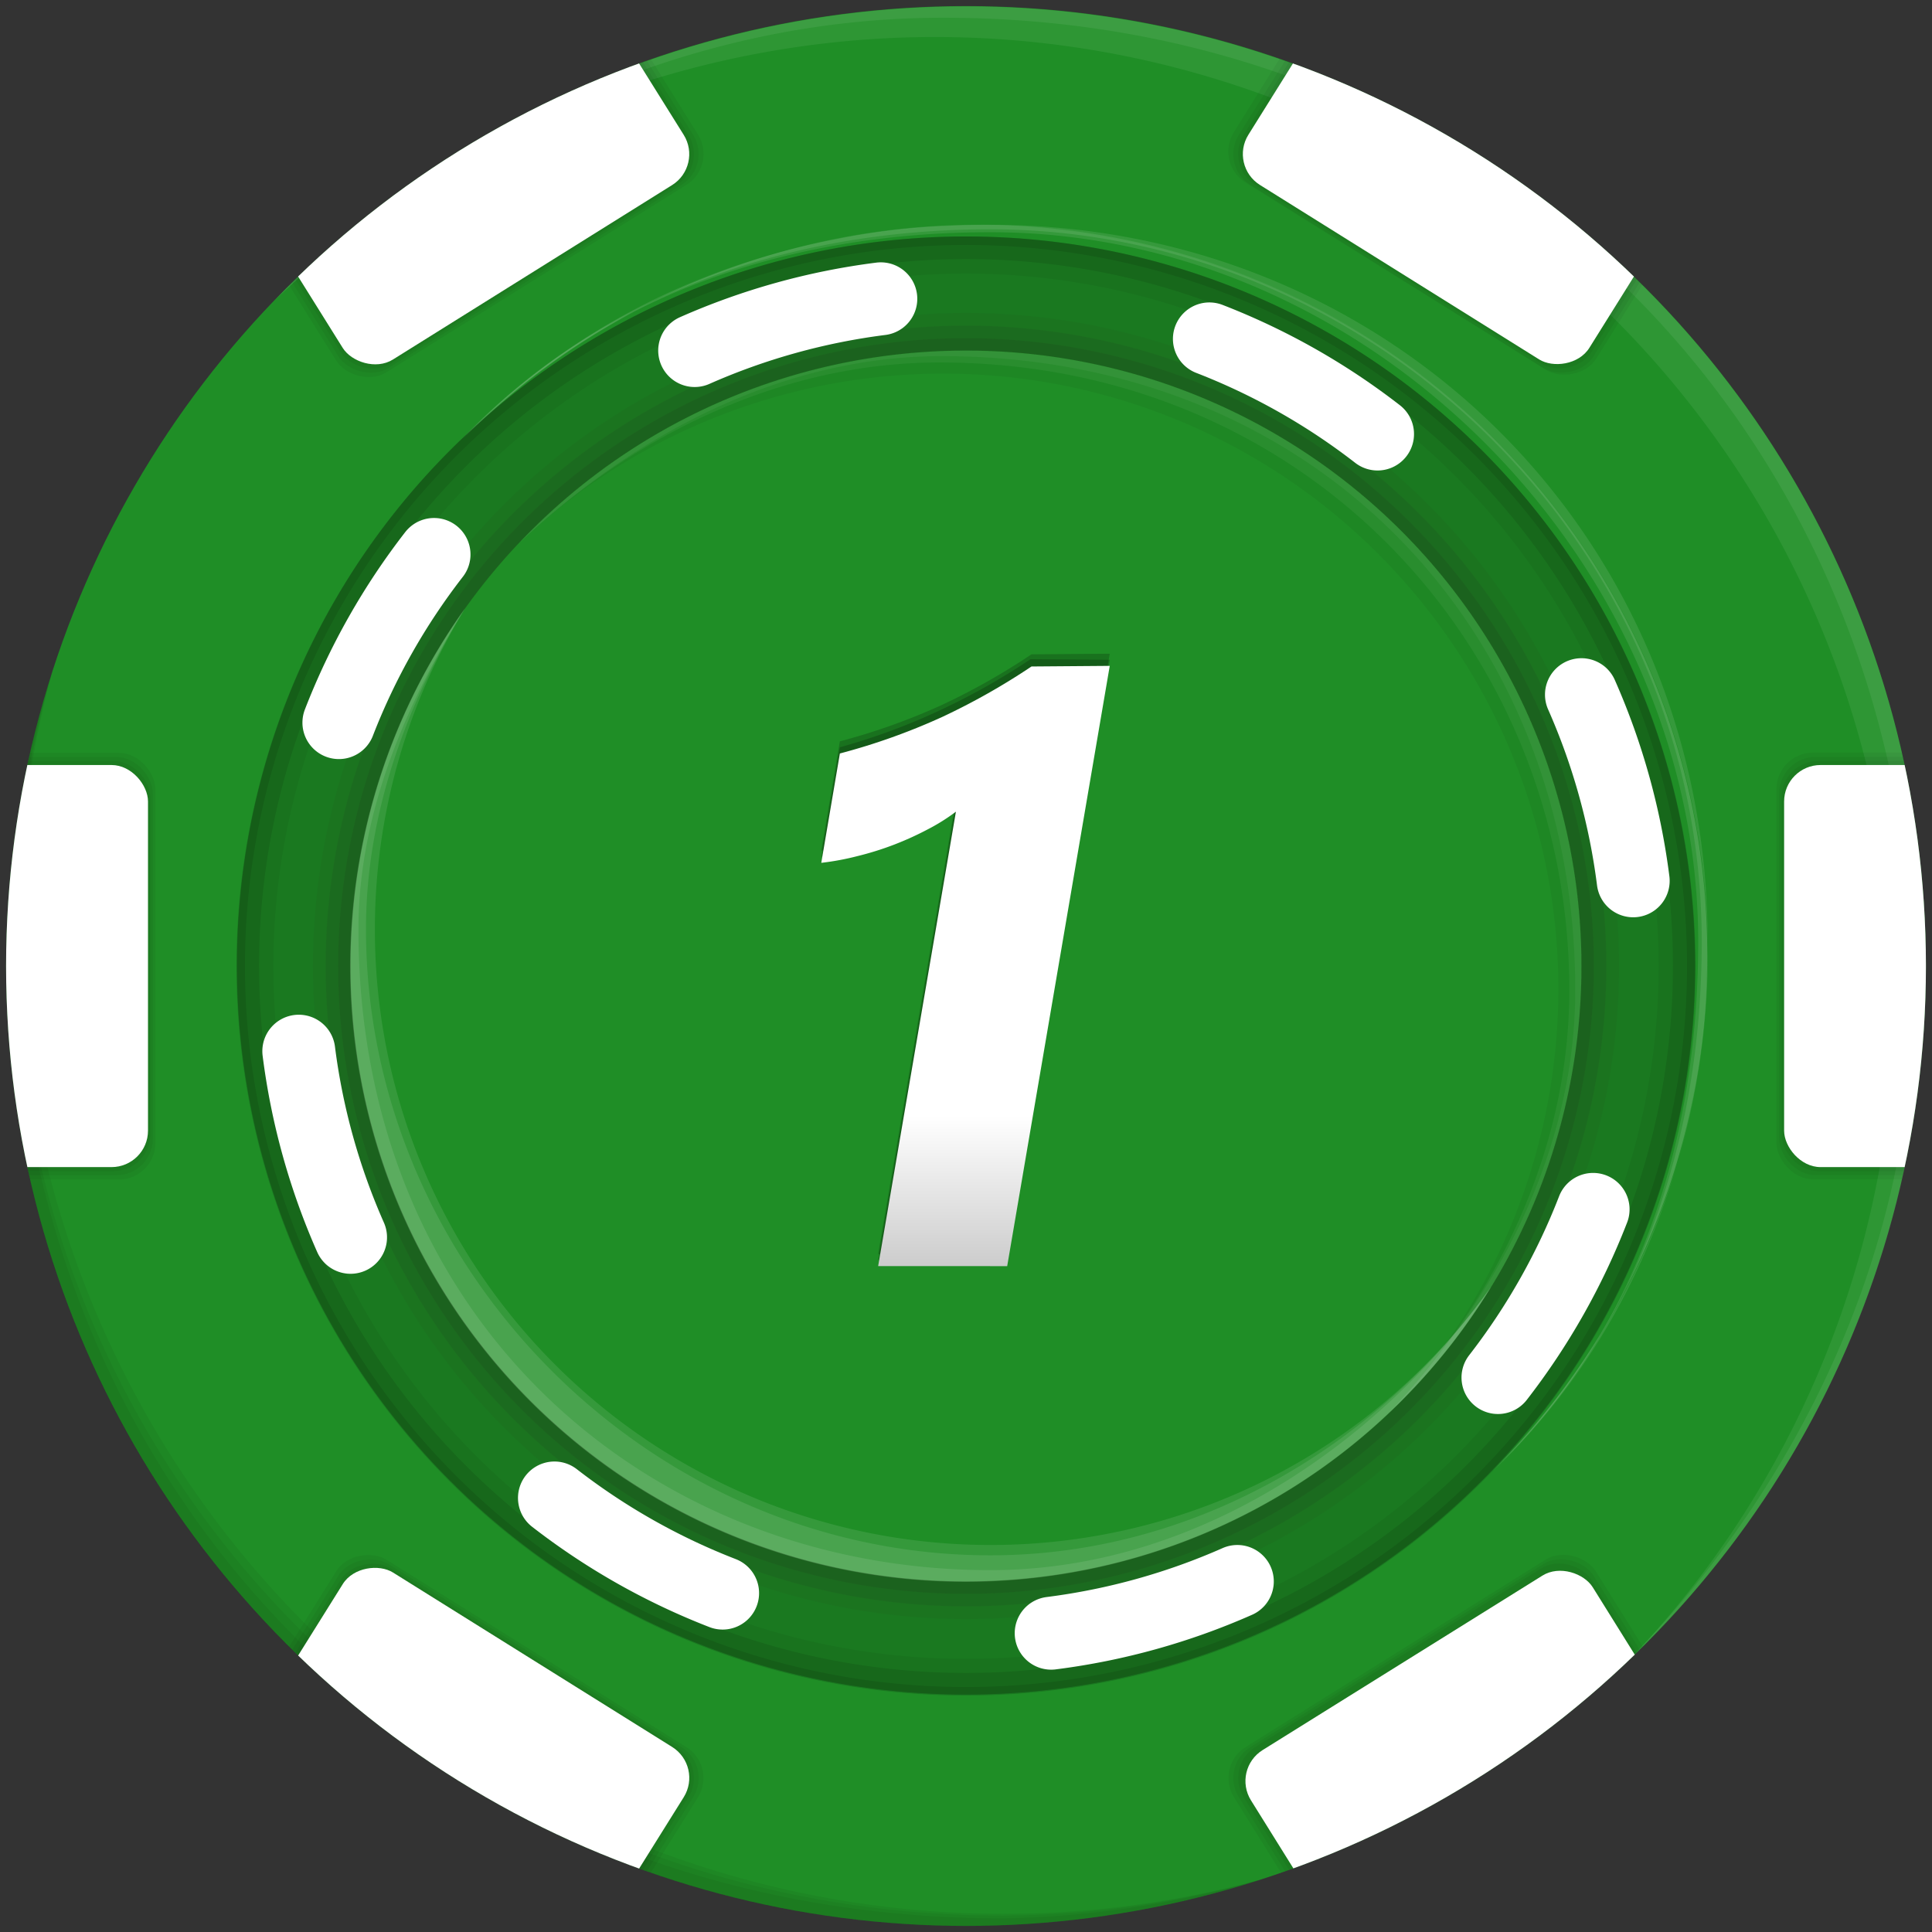 <svg xmlns="http://www.w3.org/2000/svg" xmlns:xlink="http://www.w3.org/1999/xlink" viewBox="0 0 159 159"><rect x="0" y="0" width="159" height="159" fill="#333333" stroke="none"/><defs><style>.cls-1,.cls-12{fill:none;}.cls-2,.cls-5{fill:#1f8e26;}.cls-14,.cls-15,.cls-2,.cls-4,.cls-8,.cls-9{isolation:isolate;}.cls-3{opacity:0.15;}.cls-6{opacity:0.2;}.cls-15,.cls-17,.cls-7,.cls-9{opacity:0.05;}.cls-13,.cls-14,.cls-8{fill:#fff;}.cls-10,.cls-8{opacity:0.1;}.cls-11{fill:#231815;}.cls-12{stroke:#fff;stroke-linecap:round;stroke-miterlimit:10;stroke-width:6px;}.cls-14{opacity:0.07;}.cls-16{clip-path:url(#clip-path);}.cls-18{fill:url(#未命名漸層_9);}</style><clipPath id="clip-path"><circle class="cls-1" cx="79.5" cy="79.5" r="79"/></clipPath><linearGradient id="未命名漸層_9" x1="79.5" y1="104.2" x2="79.5" y2="54.8" gradientUnits="userSpaceOnUse"><stop offset="0" stop-color="#ccc"/><stop offset="0.25" stop-color="#fff"/><stop offset="1" stop-color="#fff"/></linearGradient></defs><title>籌碼SVG版本_2_正面_文字整理好_2</title><g id="圖層_2" data-name="圖層 2"><circle class="cls-2" cx="79.5" cy="79.5" r="79"/><circle class="cls-3" cx="79.5" cy="79.5" r="60.04"/><g class="cls-4"><circle class="cls-5" cx="79.5" cy="79.5" r="50.65"/></g><g class="cls-6"><path d="M91.33,53.8l-8.44,49.4H72.27l6.4-37.4a16.05,16.05,0,0,1-2.33,1.46,25.54,25.54,0,0,1-2.75,1.25,24.85,24.85,0,0,1-3,.94,21.92,21.92,0,0,1-3,.56l1.53-9A52.42,52.42,0,0,0,77.55,58a55.26,55.26,0,0,0,7.34-4.15Z"/></g><g class="cls-6"><path d="M91.33,54.3l-8.44,49.4H72.27l6.4-37.4a16.05,16.05,0,0,1-2.33,1.46A25.54,25.54,0,0,1,73.59,69a24.85,24.85,0,0,1-3,.94,21.92,21.92,0,0,1-3,.56l1.53-9a52.42,52.42,0,0,0,8.35-3.1,55.26,55.26,0,0,0,7.34-4.15Z"/></g><g class="cls-4"><g class="cls-7"><path d="M79.5,19.46a60,60,0,1,0,60,60A60,60,0,0,0,79.5,19.46Zm0,117.06a57,57,0,1,1,57-57A57,57,0,0,1,79.5,136.52Z"/></g></g><path class="cls-8" d="M81.5,127.15A50.66,50.66,0,0,1,38.28,50.08a50.65,50.65,0,1,0,84.44,55.84A50.56,50.56,0,0,1,81.5,127.15Z"/><g class="cls-9"><path d="M130.15,79.5A50.64,50.64,0,0,0,42.71,44.71a50.63,50.63,0,0,1,71.58,71.58A50.48,50.48,0,0,0,130.15,79.5Z"/></g><path class="cls-8" d="M140.54,77.5c0-33.16-25.88-59-59-59-17.09,0-32.5,6.15-43.43,17.61a60,60,0,0,1,84.86,84.86C134.39,110,140.54,94.59,140.54,77.5Z"/><g class="cls-10"><g class="cls-4"><path class="cls-11" d="M79.5,26.8a52.7,52.7,0,1,0,52.7,52.7A52.71,52.71,0,0,0,79.5,26.8Zm0,103.35A50.65,50.65,0,1,1,130.15,79.5,50.65,50.65,0,0,1,79.5,130.15Z"/></g></g><g class="cls-4"><g class="cls-10"><path d="M79.5,19.46a60,60,0,1,0,60,60A60,60,0,0,0,79.5,19.46Zm0,118.22A58.18,58.18,0,1,1,137.68,79.5,58.18,58.18,0,0,1,79.5,137.68Z"/></g></g><g class="cls-10"><g class="cls-4"><path class="cls-11" d="M79.5,27.83A51.67,51.67,0,1,0,131.17,79.5,51.68,51.68,0,0,0,79.5,27.83Zm0,102.32A50.65,50.65,0,1,1,130.15,79.5,50.65,50.65,0,0,1,79.5,130.15Z"/></g></g><g class="cls-7"><g class="cls-4"><path class="cls-11" d="M79.5,25.75A53.75,53.75,0,1,0,133.25,79.5,53.74,53.74,0,0,0,79.5,25.75Zm0,104.4A50.65,50.65,0,1,1,130.15,79.5,50.65,50.65,0,0,1,79.5,130.15Z"/></g></g><path class="cls-12" d="M57.17,28.85a55,55,0,0,1,15.32-4.26"/><path class="cls-12" d="M27.89,59.47a55.05,55.05,0,0,1,7.83-13.84"/><path class="cls-12" d="M28.85,101.83a55,55,0,0,1-4.26-15.32"/><path class="cls-12" d="M59.47,131.11a55.05,55.05,0,0,1-13.84-7.83"/><path class="cls-12" d="M101.83,130.15a55,55,0,0,1-15.32,4.26"/><path class="cls-12" d="M131.11,99.53a55.05,55.05,0,0,1-7.83,13.84"/><path class="cls-12" d="M130.15,57.17a55,55,0,0,1,4.26,15.32"/><path class="cls-12" d="M99.53,27.89a55.05,55.05,0,0,1,13.84,7.83"/><path class="cls-8" d="M81.5,128c-28,0-51.38-23.57-51.38-51.54,0-9.68,3.45-18.72,8.16-26.42a50.65,50.65,0,1,0,84.44,55.84C113.54,118.77,98.5,128,81.5,128Z"/><path class="cls-8" d="M81.5,129.22c-28,0-52-20.46-52-52.72,0-9.68,4-18.72,8.75-26.42a50.65,50.65,0,1,0,84.44,55.84C113.54,118.77,98.5,129.22,81.5,129.22Z"/><path class="cls-8" d="M140.05,77.5c0-32.79-27.28-58.63-58.55-58.63-17.09,0-32.5,5.74-43.43,17.2a60,60,0,0,1,84.86,84.86C134.39,110,140.05,94.59,140.05,77.5Z"/><path class="cls-8" d="M139.76,77.5c0-30.59-26.39-58.39-58.26-58.39-17.09,0-32.5,5.5-43.43,17a60,60,0,0,1,84.86,84.86C134.39,110,139.76,94.59,139.76,77.5Z"/><g class="cls-9"><path class="cls-13" d="M130.15,79.5A50.64,50.64,0,0,0,42.71,44.71C51.78,36.12,64,29.78,77.5,29.83c30.21.11,51.65,23.7,51.65,51.67,0,13.48-6.27,25.72-14.86,34.79A50.48,50.48,0,0,0,130.15,79.5Z"/></g><g class="cls-9"><path class="cls-13" d="M130.15,79.5A50.64,50.64,0,0,0,42.71,44.71C51.78,36.12,64,29.31,77.5,29.31c30.68,0,52.14,22.44,52.14,52.19,0,13.48-6.76,25.72-15.35,34.79A50.48,50.48,0,0,0,130.15,79.5Z"/></g><path class="cls-14" d="M158.5,79.5A79,79,0,0,0,22.66,24.66,79,79,0,0,1,134.34,136.34,78.75,78.75,0,0,0,158.5,79.5Z"/><path class="cls-14" d="M158.5,79.5A79,79,0,0,0,22.66,24.66C36.87,11,56.19,1.49,77.5,1.46c46.26-.07,79.78,35.15,80,80,.09,21.31-9.43,40.63-23.14,54.84A78.75,78.75,0,0,0,158.5,79.5Z"/><g class="cls-4"><g class="cls-10"><path d="M79.5,19.46a60,60,0,1,0,60,60A60,60,0,0,0,79.5,19.46Zm0,119.38A59.34,59.34,0,1,1,138.84,79.5,59.34,59.34,0,0,1,79.5,138.84Z"/></g></g><path class="cls-15" d="M1.5,76.43a80.92,80.92,0,0,1,2.85-21.3,79,79,0,0,0,99.52,99.52A81.06,81.06,0,0,1,1.5,76.43Z"/><path class="cls-15" d="M1,76.43a81.15,81.15,0,0,1,3.33-21.3,79,79,0,0,0,99.52,99.52,81.09,81.09,0,0,1-21.3,3.23C33.84,157.88,1,121.21,1,76.43Z"/><path class="cls-15" d="M1.11,76.83a84.06,84.06,0,0,1,3.24-21.7,79,79,0,0,0,99.52,99.52,81,81,0,0,1-21.3,3C36,157.7,1.11,120.93,1.11,76.83Z"/><g class="cls-16"><g class="cls-7"><rect x="-8.25" y="62.63" width="20.62" height="33.75" rx="3"/></g><g class="cls-7"><rect x="-8.45" y="62.3" width="21.03" height="34.42" rx="3"/></g><g class="cls-7"><rect x="-8.66" y="61.96" width="21.45" height="35.11" rx="3"/></g><g class="cls-7"><rect x="28.15" y="128.3" width="20.62" height="33.75" rx="3" transform="translate(-105.03 100.86) rotate(-58)"/></g><g class="cls-7"><rect x="27.95" y="127.96" width="21.03" height="34.42" rx="3" transform="translate(-105.03 100.86) rotate(-58)"/></g><g class="cls-7"><rect x="27.74" y="127.61" width="21.45" height="35.11" rx="3" transform="translate(-105.03 100.86) rotate(-58)"/></g><rect class="cls-17" x="103.66" y="134.86" width="33.75" height="20.62" rx="3" transform="translate(-58.61 85.93) rotate(-32)"/><rect class="cls-17" x="103.32" y="134.65" width="34.42" height="21.03" rx="3" transform="translate(-58.61 85.93) rotate(-32)"/><rect class="cls-17" x="102.98" y="134.44" width="35.11" height="21.45" rx="3" transform="translate(-58.61 85.93) rotate(-32)"/><rect class="cls-17" x="146.62" y="62.63" width="20.62" height="33.75" rx="3"/><rect class="cls-17" x="146.42" y="62.29" width="21.03" height="34.42" rx="3"/><rect class="cls-17" x="146.2" y="61.94" width="21.45" height="35.11" rx="3"/><rect class="cls-17" x="110.22" y="-3.04" width="20.62" height="33.75" rx="3" transform="translate(44.93 108.72) rotate(-58)"/><rect class="cls-17" x="110.02" y="-3.37" width="21.03" height="34.42" rx="3" transform="translate(44.92 108.72) rotate(-58)"/><rect class="cls-17" x="109.8" y="-3.71" width="21.45" height="35.11" rx="3" transform="matrix(0.53, -0.85, 0.85, 0.53, 44.91, 108.73)"/><g class="cls-7"><rect x="21.59" y="3.52" width="33.75" height="20.62" rx="3" transform="translate(-1.48 22.49) rotate(-32)"/></g><g class="cls-7"><rect x="21.25" y="3.31" width="34.42" height="21.03" rx="3" transform="translate(-1.48 22.49) rotate(-32)"/></g><g class="cls-7"><rect x="20.91" y="3.1" width="35.11" height="21.45" rx="3" transform="translate(-1.48 22.49) rotate(-32)"/></g><rect class="cls-13" x="-8.04" y="62.96" width="20.22" height="33.09" rx="3"/><rect class="cls-13" x="28.36" y="128.63" width="20.22" height="33.09" rx="3" transform="translate(-105.03 100.86) rotate(-58)"/><rect class="cls-13" x="110.43" y="-2.71" width="20.22" height="33.09" rx="3" transform="translate(44.93 108.72) rotate(-58)"/><rect class="cls-13" x="146.83" y="62.96" width="20.22" height="33.09" rx="3"/><rect class="cls-13" x="103.99" y="135.06" width="33.09" height="20.22" rx="3" transform="matrix(0.85, -0.53, 0.53, 0.85, -58.61, 85.93)"/><rect class="cls-13" x="21.92" y="3.72" width="33.09" height="20.22" rx="3" transform="translate(-1.48 22.49) rotate(-32)"/></g><path class="cls-18" d="M91.33,54.8l-8.44,49.4H72.27l6.4-37.4a16.05,16.05,0,0,1-2.33,1.46,25.54,25.54,0,0,1-2.75,1.25,24.85,24.85,0,0,1-3,.94,21.92,21.92,0,0,1-3,.56l1.53-9A52.42,52.42,0,0,0,77.55,59a55.26,55.26,0,0,0,7.34-4.15Z"/></g></svg>